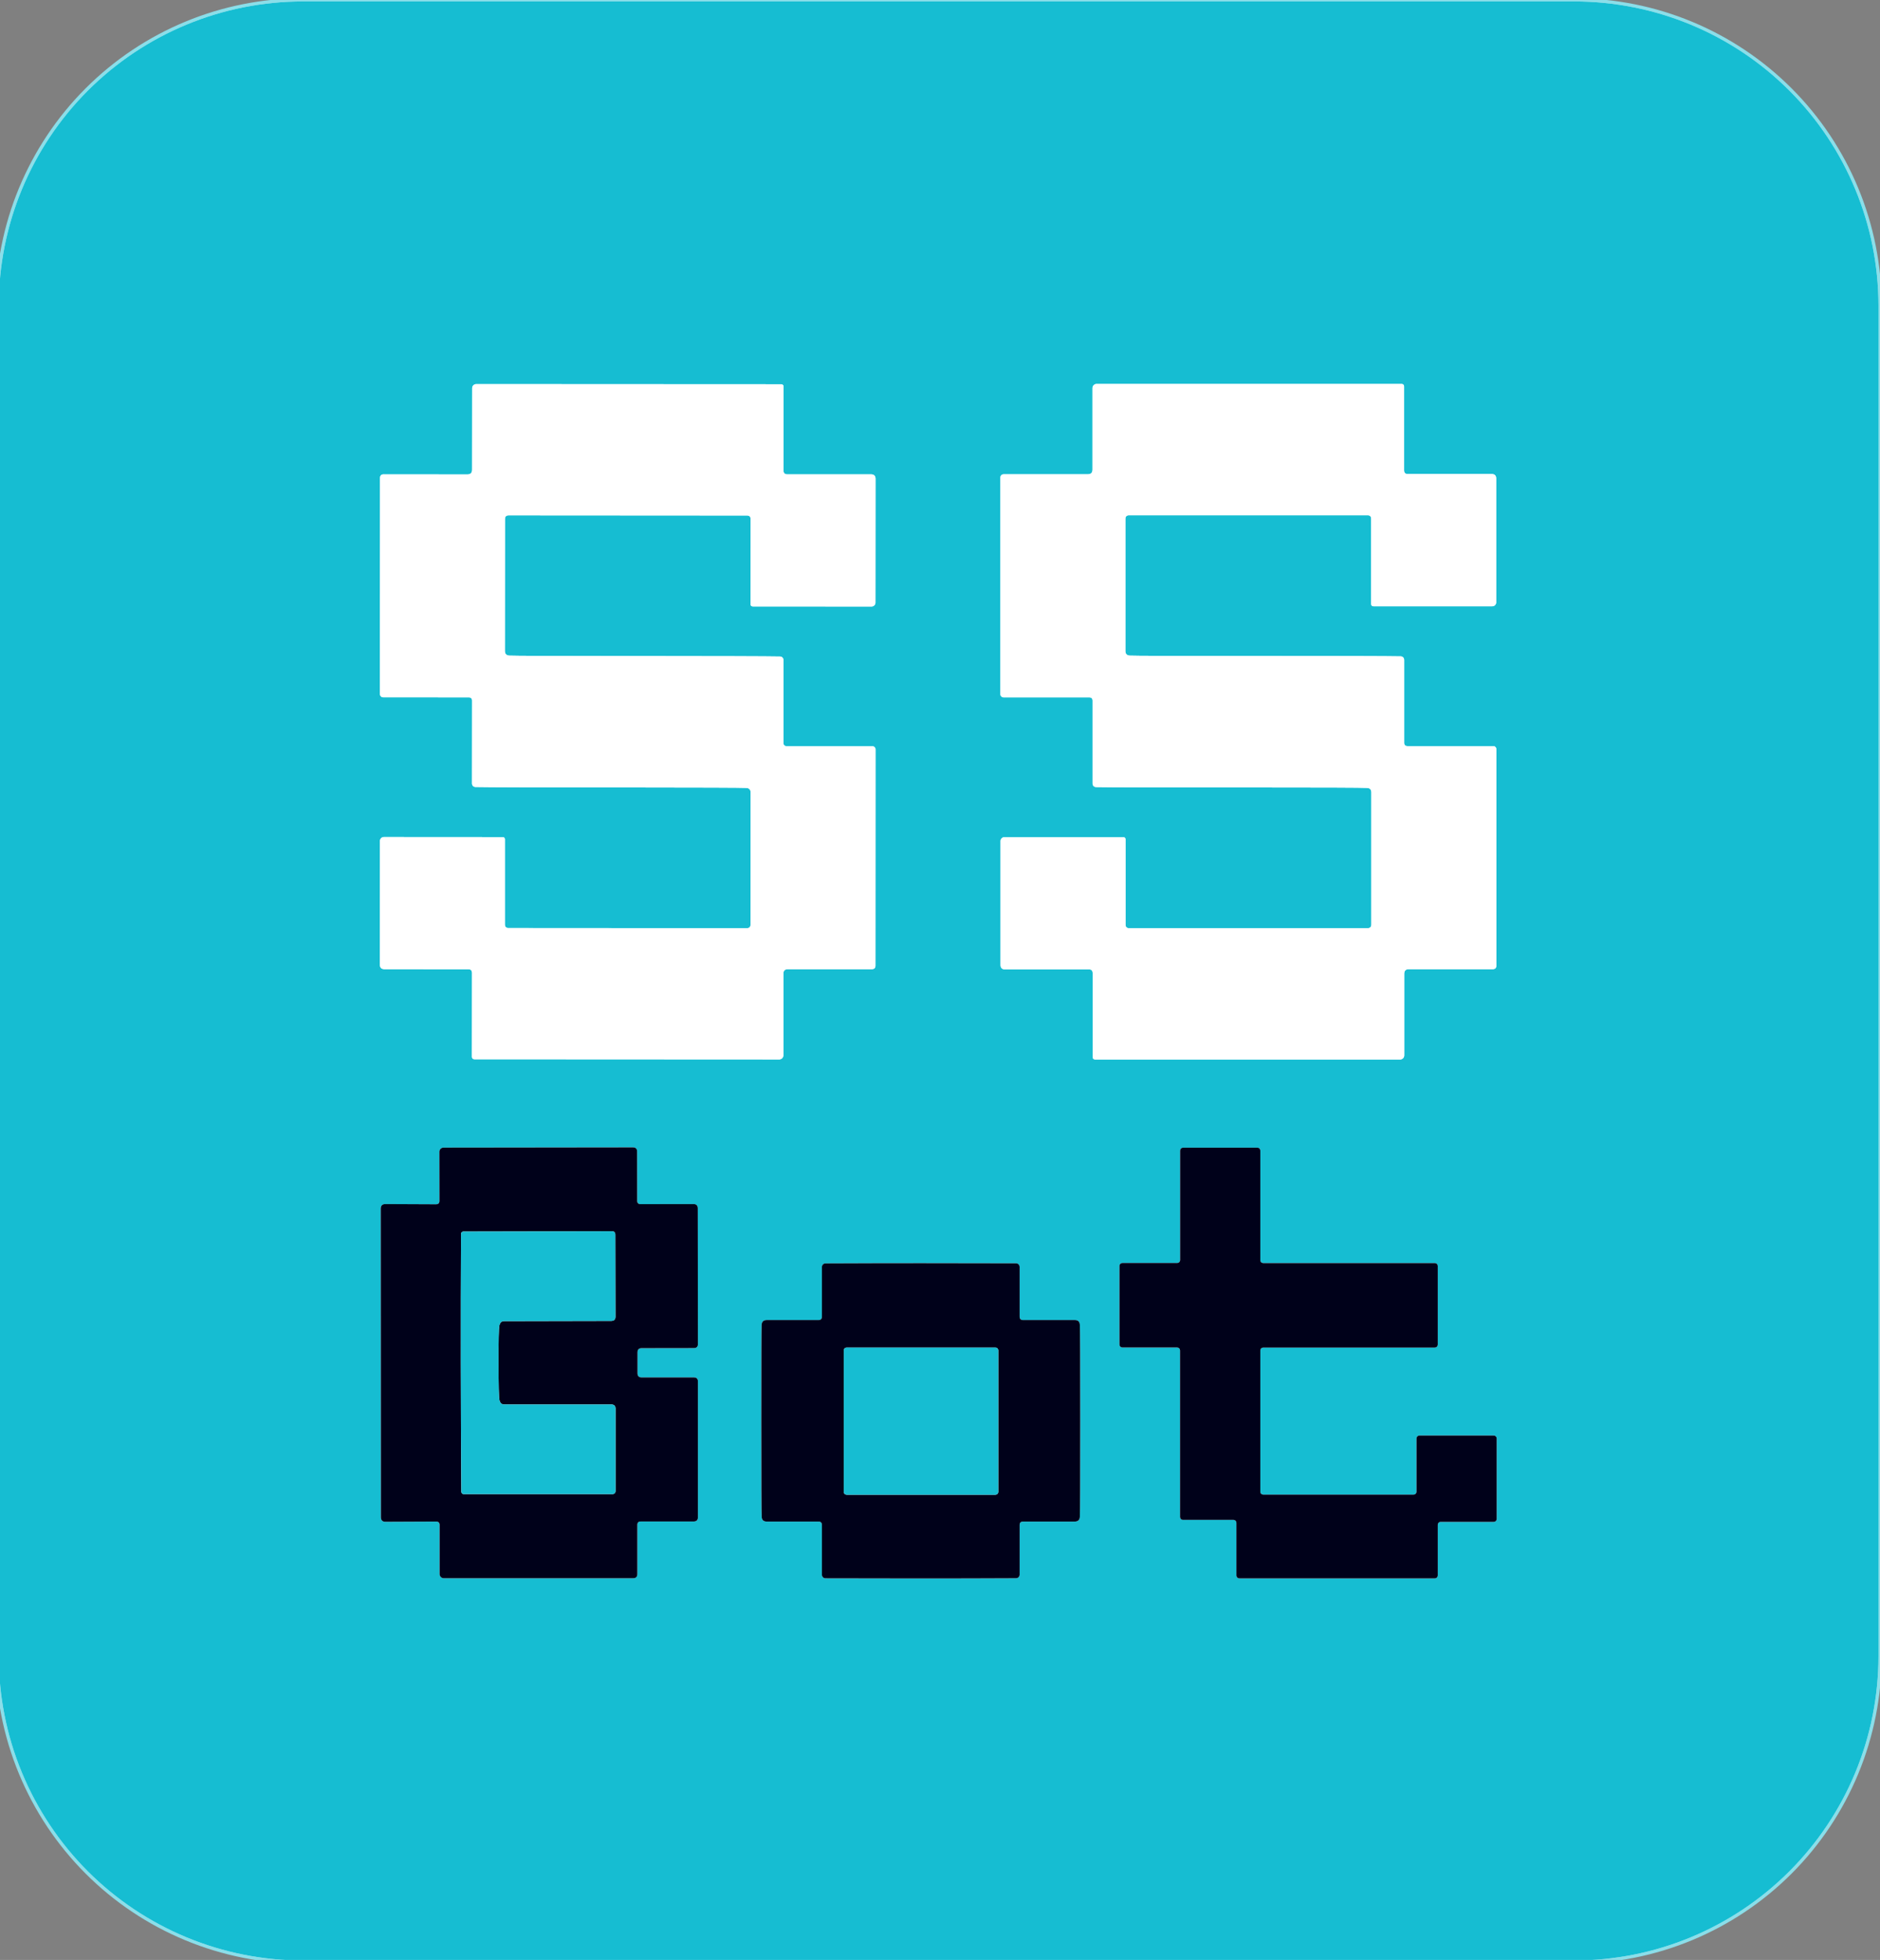 <svg width="590" height="615" viewBox="0 0 590 615" fill="none" xmlns="http://www.w3.org/2000/svg">
<rect x="0" y="0" width="590" height="615" fill="#808080" stroke="none"/>
<g clip-path="url(#clip0_3407_213)">
<path d="M589.519 95.966C589.519 70.636 579.46 46.342 561.555 28.431C543.65 10.519 519.366 0.456 494.044 0.456H95.082C69.76 0.456 45.476 10.519 27.571 28.431C9.666 46.342 -0.393 70.636 -0.393 95.966V519.664C-0.393 532.206 2.077 544.626 6.875 556.214C11.673 567.802 18.706 578.331 27.571 587.2C36.437 596.069 46.962 603.104 58.545 607.904C70.129 612.704 82.544 615.174 95.082 615.174H494.044C506.582 615.174 518.997 612.704 530.581 607.904C542.164 603.104 552.689 596.069 561.555 587.2C570.42 578.331 577.453 567.802 582.251 556.214C587.049 544.626 589.519 532.206 589.519 519.664V95.966Z" stroke="#8BDEE9" stroke-width="2"/>
<path d="M391.772 247.09C415.112 247.09 427.527 247.137 429.016 247.233C429.919 247.28 430.371 247.756 430.371 248.659V290.078C430.371 290.854 429.983 291.243 429.206 291.243H354.338C353.594 291.243 353.221 290.862 353.221 290.102V263.329C353.221 263.245 353.204 263.161 353.171 263.084C353.137 263.006 353.088 262.935 353.026 262.875C352.965 262.816 352.891 262.768 352.81 262.736C352.73 262.704 352.643 262.687 352.556 262.687H315.217C314.895 262.687 314.587 262.815 314.36 263.042C314.133 263.27 314.005 263.578 314.005 263.9V302.774C314.005 303.71 314.472 304.177 315.407 304.177H341.742C342.518 304.177 342.906 304.566 342.906 305.342V331.734C342.906 331.923 342.984 332.105 343.122 332.239C343.26 332.372 343.448 332.447 343.643 332.447H439.403C439.743 332.447 440.069 332.312 440.31 332.071C440.551 331.831 440.686 331.504 440.686 331.164V305.556C440.686 304.589 441.169 304.106 442.136 304.106H468.47C469.215 304.106 469.587 303.733 469.587 302.988V235.083C469.587 234.955 469.562 234.828 469.513 234.71C469.464 234.591 469.392 234.484 469.302 234.393C469.211 234.303 469.104 234.231 468.986 234.182C468.868 234.133 468.741 234.108 468.613 234.108H441.708C441.011 234.108 440.662 233.759 440.662 233.062V207.05C440.662 206.764 440.553 206.49 440.358 206.285C440.162 206.081 439.896 205.963 439.616 205.957C435.972 205.877 420.024 205.838 391.772 205.838C368.448 205.838 356.034 205.798 354.529 205.719C353.625 205.655 353.174 205.172 353.174 204.268V162.85C353.174 162.073 353.562 161.685 354.338 161.685H429.206C429.951 161.685 430.323 162.065 430.323 162.826V189.598C430.323 189.769 430.393 189.932 430.518 190.052C430.643 190.173 430.812 190.24 430.989 190.24H468.328C468.649 190.24 468.957 190.112 469.185 189.885C469.412 189.658 469.54 189.349 469.54 189.028V150.153C469.54 149.218 469.072 148.75 468.138 148.75H441.803C441.027 148.75 440.638 148.362 440.638 147.585V121.193C440.638 121.004 440.561 120.823 440.423 120.689C440.284 120.555 440.097 120.48 439.902 120.48H344.142C343.974 120.48 343.807 120.513 343.651 120.578C343.495 120.642 343.354 120.737 343.235 120.856C343.115 120.975 343.021 121.117 342.956 121.273C342.892 121.428 342.859 121.595 342.859 121.764V147.371C342.859 148.338 342.375 148.822 341.409 148.822H315.074C314.33 148.822 313.957 149.194 313.957 149.939V217.845C313.957 218.103 314.06 218.351 314.243 218.534C314.425 218.717 314.673 218.82 314.932 218.82H341.837C342.534 218.82 342.882 219.168 342.882 219.866V245.877C342.882 246.163 342.992 246.438 343.187 246.642C343.383 246.847 343.649 246.965 343.928 246.971C347.588 247.05 363.536 247.09 391.772 247.09Z" stroke="#8BDEE9" stroke-width="2"/>
<path d="M196.997 247.09C220.305 247.106 232.712 247.153 234.217 247.233C235.12 247.296 235.572 247.779 235.572 248.683L235.548 290.078C235.548 290.855 235.16 291.243 234.384 291.243L159.563 291.195C158.819 291.195 158.446 290.815 158.446 290.054V263.305C158.446 263.135 158.376 262.972 158.251 262.852C158.127 262.731 157.957 262.664 157.781 262.664L120.466 262.64C120.144 262.64 119.836 262.767 119.609 262.995C119.381 263.222 119.253 263.531 119.253 263.852L119.23 302.703C119.23 303.638 119.697 304.106 120.632 304.106L146.966 304.13C147.743 304.13 148.131 304.518 148.131 305.295L148.107 331.663C148.107 331.757 148.126 331.849 148.163 331.936C148.2 332.022 148.255 332.101 148.323 332.167C148.392 332.234 148.473 332.286 148.562 332.322C148.652 332.358 148.747 332.376 148.844 332.376L244.556 332.424C244.897 332.424 245.223 332.288 245.464 332.048C245.704 331.807 245.84 331.48 245.84 331.14V305.556C245.84 304.589 246.323 304.106 247.289 304.106H273.624C274.369 304.106 274.741 303.733 274.741 302.988L274.765 235.13C274.765 234.872 274.662 234.624 274.479 234.441C274.297 234.258 274.049 234.155 273.79 234.155L246.909 234.132C246.212 234.132 245.863 233.783 245.863 233.086V207.098C245.863 206.812 245.754 206.537 245.559 206.333C245.363 206.128 245.097 206.01 244.818 206.004C241.173 205.925 225.241 205.877 197.021 205.861C173.697 205.846 161.29 205.798 159.801 205.719C158.898 205.655 158.446 205.172 158.446 204.268L158.47 162.874C158.47 162.097 158.858 161.708 159.635 161.708L234.455 161.756C235.2 161.756 235.572 162.136 235.572 162.897L235.548 189.646C235.548 189.816 235.618 189.979 235.743 190.1C235.868 190.22 236.037 190.288 236.214 190.288L273.529 190.312C273.85 190.312 274.159 190.184 274.386 189.956C274.613 189.729 274.741 189.421 274.741 189.099L274.765 150.248C274.765 149.313 274.297 148.845 273.362 148.845H247.052C246.275 148.845 245.887 148.457 245.887 147.68L245.911 121.288C245.911 121.099 245.833 120.918 245.695 120.784C245.557 120.65 245.37 120.575 245.174 120.575L149.462 120.528C149.122 120.528 148.795 120.663 148.555 120.904C148.314 121.144 148.179 121.471 148.179 121.812L148.155 147.419C148.155 148.386 147.672 148.869 146.705 148.869L120.394 148.845C119.65 148.845 119.277 149.218 119.277 149.963L119.253 217.821C119.253 217.949 119.279 218.076 119.328 218.194C119.377 218.312 119.448 218.42 119.539 218.51C119.629 218.601 119.737 218.673 119.855 218.722C119.973 218.771 120.1 218.796 120.228 218.796L147.109 218.82C147.806 218.82 148.155 219.168 148.155 219.866L148.131 245.854C148.131 246.139 148.24 246.414 148.436 246.619C148.631 246.823 148.897 246.941 149.177 246.947C152.837 247.027 168.777 247.074 196.997 247.09Z" stroke="#8BDEE9" stroke-width="2"/>
<path d="M119.515 427.672C119.531 459.374 119.538 475.519 119.538 476.105C119.554 477.04 120.03 477.508 120.965 477.508L136.865 477.437C137.594 477.437 137.958 477.793 137.958 478.507V493.914C137.958 494.086 137.992 494.256 138.058 494.414C138.124 494.573 138.22 494.717 138.341 494.838C138.463 494.96 138.607 495.056 138.765 495.122C138.924 495.188 139.094 495.222 139.266 495.222H198.708C199.58 495.222 200.016 494.786 200.016 493.914V478.459C200.016 477.762 200.372 477.413 201.085 477.413H217.699C218.586 477.413 219.03 476.969 219.03 476.081V433.474C219.03 432.634 218.602 432.214 217.746 432.214H201.346C200.507 432.214 200.079 431.786 200.063 430.93C200.063 430.66 200.063 429.559 200.063 427.625C200.063 425.675 200.063 424.574 200.063 424.32C200.079 423.464 200.507 423.036 201.346 423.036L217.746 423.012C218.602 423.012 219.03 422.592 219.03 421.752L218.982 379.145C218.982 378.257 218.538 377.813 217.651 377.813L201.038 377.837C200.324 377.837 199.968 377.488 199.968 376.791L199.944 361.336C199.944 360.464 199.508 360.028 198.637 360.028L139.194 360.1C138.848 360.1 138.515 360.237 138.27 360.483C138.025 360.728 137.887 361.061 137.887 361.407L137.911 376.815C137.911 377.528 137.546 377.884 136.818 377.884L120.917 377.813C119.982 377.813 119.507 378.289 119.491 379.24C119.491 379.826 119.499 395.97 119.515 427.672Z" stroke="#0B5F76" stroke-width="2"/>
<path d="M370.334 476.01C370.334 476.25 370.429 476.48 370.599 476.649C370.768 476.819 370.998 476.914 371.237 476.914H387.114C387.354 476.914 387.583 477.009 387.753 477.178C387.922 477.348 388.017 477.578 388.017 477.817V494.366C388.017 494.605 388.112 494.835 388.282 495.005C388.451 495.174 388.681 495.269 388.92 495.269H450.312C450.552 495.269 450.781 495.174 450.951 495.005C451.12 494.835 451.215 494.605 451.215 494.366V478.435C451.215 478.196 451.31 477.966 451.48 477.797C451.649 477.627 451.879 477.532 452.118 477.532H468.803C469.043 477.532 469.272 477.437 469.442 477.267C469.611 477.098 469.706 476.868 469.706 476.628V451.354C469.706 451.114 469.611 450.885 469.442 450.715C469.272 450.546 469.043 450.45 468.803 450.45H445.44C445.2 450.45 444.97 450.546 444.801 450.715C444.632 450.885 444.536 451.114 444.536 451.354V468.093C444.536 468.332 444.441 468.562 444.272 468.732C444.103 468.901 443.873 468.996 443.633 468.996H396.431C396.191 468.996 395.962 468.901 395.792 468.732C395.623 468.562 395.528 468.332 395.528 468.093V423.749C395.528 423.51 395.623 423.28 395.792 423.111C395.962 422.941 396.191 422.846 396.431 422.846H450.312C450.431 422.846 450.548 422.823 450.658 422.777C450.767 422.732 450.867 422.665 450.951 422.581C451.035 422.497 451.101 422.398 451.146 422.288C451.192 422.179 451.215 422.061 451.215 421.942V397.239C451.215 396.999 451.12 396.769 450.951 396.6C450.781 396.43 450.552 396.335 450.312 396.335H396.431C396.191 396.335 395.962 396.24 395.792 396.071C395.623 395.901 395.528 395.671 395.528 395.432V361.027C395.528 360.908 395.504 360.791 395.459 360.681C395.414 360.572 395.347 360.472 395.263 360.388C395.179 360.304 395.08 360.238 394.97 360.192C394.861 360.147 394.743 360.124 394.625 360.124H371.261C371.142 360.124 371.025 360.147 370.915 360.192C370.806 360.238 370.706 360.304 370.622 360.388C370.539 360.472 370.472 360.572 370.427 360.681C370.381 360.791 370.358 360.908 370.358 361.027V395.408C370.358 395.647 370.263 395.877 370.093 396.047C369.924 396.216 369.694 396.311 369.455 396.311H352.223C351.984 396.311 351.754 396.407 351.585 396.576C351.415 396.745 351.32 396.975 351.32 397.215V421.919C351.32 422.158 351.415 422.388 351.585 422.558C351.754 422.727 351.984 422.822 352.223 422.822H369.431C369.671 422.822 369.9 422.917 370.07 423.087C370.239 423.256 370.334 423.486 370.334 423.726V476.01Z" stroke="#0B5F76" stroke-width="2"/>
<path d="M238.923 445.838C238.923 464.526 238.963 474.568 239.042 475.963C239.089 476.945 239.612 477.437 240.611 477.437H256.868C257.581 477.437 257.937 477.793 257.937 478.507V494.104C257.937 494.254 257.966 494.402 258.022 494.541C258.078 494.679 258.16 494.805 258.264 494.911C258.368 495.017 258.491 495.101 258.627 495.159C258.762 495.216 258.908 495.245 259.054 495.245C268.926 495.277 278.9 495.293 288.978 495.293C299.039 495.293 309.014 495.269 318.901 495.222C319.189 495.215 319.464 495.096 319.668 494.887C319.871 494.679 319.988 494.399 319.994 494.104V478.507C319.994 477.793 320.351 477.437 321.064 477.437H337.321C338.319 477.421 338.842 476.922 338.89 475.939C338.969 474.544 339.008 464.502 339.008 445.814C339.008 427.126 338.969 417.084 338.89 415.689C338.842 414.706 338.319 414.215 337.321 414.215H321.064C320.351 414.215 319.994 413.858 319.994 413.145V397.548C319.994 397.398 319.965 397.249 319.909 397.111C319.853 396.972 319.771 396.847 319.667 396.741C319.563 396.635 319.44 396.551 319.305 396.493C319.169 396.436 319.024 396.406 318.877 396.406C309.006 396.375 299.031 396.359 288.954 396.359C278.892 396.359 268.918 396.383 259.03 396.43C258.742 396.436 258.468 396.556 258.264 396.764C258.06 396.973 257.943 397.253 257.937 397.548V413.145C257.937 413.858 257.581 414.215 256.868 414.215H240.611C239.612 414.215 239.082 414.714 239.018 415.713C238.955 417.108 238.923 427.149 238.923 445.838Z" stroke="#0B5F76" stroke-width="2"/>
<path d="M144.613 427.649C144.629 441.059 144.685 454.548 144.78 468.116C144.786 468.308 144.864 468.489 144.997 468.622C145.13 468.755 145.308 468.83 145.493 468.83H192.125C192.822 468.83 193.171 468.481 193.171 467.783V442.033C193.171 441.146 192.727 440.702 191.84 440.702H158.232C157.44 440.702 156.941 440.242 156.735 439.323C156.545 438.53 156.45 434.631 156.45 427.625C156.434 420.619 156.521 416.719 156.711 415.927C156.917 415.007 157.416 414.548 158.208 414.548L191.816 414.476C192.703 414.476 193.147 414.033 193.147 413.145L193.099 387.395C193.083 386.698 192.727 386.349 192.03 386.349L145.398 386.444C145.209 386.444 145.027 386.522 144.894 386.66C144.76 386.798 144.685 386.986 144.685 387.181C144.621 400.734 144.598 414.223 144.613 427.649Z" stroke="#0B5F76" stroke-width="2"/>
<path d="M313.292 423.726C313.292 423.492 313.199 423.269 313.034 423.104C312.869 422.939 312.646 422.846 312.413 422.846H265.686C265.452 422.846 265.229 422.939 265.064 423.104C264.899 423.269 264.806 423.492 264.806 423.726V468.14C264.806 468.374 264.899 468.597 265.064 468.762C265.229 468.927 265.452 469.02 265.686 469.02H312.413C312.646 469.02 312.869 468.927 313.034 468.762C313.199 468.597 313.292 468.374 313.292 468.14V423.726Z" stroke="#0B5F76" stroke-width="2"/>
<path d="M589.519 95.966C589.519 70.636 579.46 46.342 561.555 28.431C543.65 10.519 519.366 0.456 494.044 0.456H95.082C69.76 0.456 45.476 10.519 27.571 28.431C9.666 46.342 -0.393 70.636 -0.393 95.966V519.664C-0.393 532.206 2.077 544.626 6.875 556.214C11.673 567.802 18.706 578.331 27.571 587.2C36.437 596.069 46.962 603.104 58.545 607.904C70.129 612.704 82.544 615.174 95.082 615.174H494.044C506.582 615.174 518.997 612.704 530.581 607.904C542.164 603.104 552.689 596.069 561.555 587.2C570.42 578.331 577.453 567.802 582.251 556.214C587.049 544.626 589.519 532.206 589.519 519.664V95.966Z" fill="white"/>
<path d="M589.519 519.664C589.519 532.206 587.049 544.626 582.251 556.214C577.453 567.802 570.42 578.331 561.555 587.2C552.689 596.069 542.164 603.104 530.581 607.904C518.997 612.704 506.582 615.174 494.044 615.174H95.082C82.544 615.174 70.129 612.704 58.545 607.904C46.962 603.104 36.437 596.069 27.571 587.2C18.706 578.331 11.673 567.802 6.875 556.214C2.077 544.626 -0.393 532.206 -0.393 519.664V95.966C-0.393 70.636 9.666 46.342 27.571 28.431C45.476 10.519 69.76 0.456 95.082 0.456H494.044C519.366 0.456 543.65 10.519 561.555 28.431C579.46 46.342 589.519 70.636 589.519 95.966V519.664ZM391.772 247.09C415.112 247.09 427.527 247.138 429.016 247.233C429.919 247.28 430.371 247.756 430.371 248.659V290.078C430.371 290.855 429.983 291.243 429.206 291.243H354.338C353.594 291.243 353.221 290.863 353.221 290.102V263.329C353.221 263.245 353.204 263.162 353.171 263.084C353.137 263.006 353.088 262.935 353.026 262.875C352.965 262.816 352.891 262.769 352.811 262.736C352.73 262.704 352.643 262.687 352.556 262.687H315.217C314.896 262.687 314.587 262.815 314.36 263.043C314.133 263.27 314.005 263.578 314.005 263.9V302.775C314.005 303.71 314.472 304.177 315.407 304.177H341.742C342.518 304.177 342.906 304.566 342.906 305.342V331.734C342.906 331.923 342.984 332.105 343.122 332.239C343.26 332.373 343.448 332.448 343.643 332.448H439.403C439.743 332.448 440.069 332.312 440.31 332.072C440.551 331.831 440.686 331.504 440.686 331.164V305.556C440.686 304.59 441.169 304.106 442.136 304.106H468.47C469.215 304.106 469.587 303.734 469.587 302.989V235.083C469.587 234.955 469.562 234.828 469.513 234.71C469.464 234.592 469.393 234.484 469.302 234.394C469.212 234.303 469.104 234.231 468.986 234.182C468.868 234.133 468.741 234.108 468.613 234.108H441.708C441.011 234.108 440.662 233.759 440.662 233.062V207.05C440.662 206.764 440.553 206.49 440.358 206.285C440.162 206.081 439.896 205.963 439.617 205.957C435.972 205.877 420.024 205.838 391.772 205.838C368.448 205.838 356.034 205.798 354.529 205.719C353.625 205.655 353.174 205.172 353.174 204.269V162.85C353.174 162.073 353.562 161.685 354.338 161.685H429.206C429.951 161.685 430.323 162.065 430.323 162.826V189.598C430.323 189.769 430.394 189.932 430.518 190.052C430.643 190.173 430.812 190.24 430.989 190.24H468.328C468.649 190.24 468.958 190.113 469.185 189.885C469.412 189.658 469.54 189.349 469.54 189.028V150.153C469.54 149.218 469.072 148.75 468.138 148.75H441.803C441.027 148.75 440.639 148.362 440.639 147.585V121.193C440.639 121.004 440.561 120.823 440.423 120.689C440.285 120.555 440.097 120.48 439.902 120.48H344.142C343.974 120.48 343.807 120.513 343.651 120.578C343.495 120.642 343.354 120.737 343.235 120.856C343.115 120.975 343.021 121.117 342.956 121.273C342.892 121.428 342.859 121.595 342.859 121.764V147.371C342.859 148.338 342.375 148.822 341.409 148.822H315.074C314.33 148.822 313.957 149.194 313.957 149.939V217.845C313.957 218.103 314.06 218.351 314.243 218.534C314.426 218.717 314.673 218.82 314.932 218.82H341.837C342.534 218.82 342.882 219.168 342.882 219.866V245.877C342.882 246.163 342.992 246.438 343.187 246.642C343.383 246.847 343.649 246.965 343.928 246.971C347.588 247.05 363.537 247.09 391.772 247.09ZM196.997 247.09C220.305 247.106 232.712 247.153 234.217 247.233C235.12 247.296 235.572 247.78 235.572 248.683L235.548 290.078C235.548 290.855 235.16 291.243 234.384 291.243L159.563 291.195C158.818 291.195 158.446 290.815 158.446 290.054V263.306C158.446 263.135 158.376 262.972 158.251 262.852C158.126 262.731 157.957 262.664 157.781 262.664L120.466 262.64C120.144 262.64 119.836 262.768 119.608 262.995C119.381 263.222 119.253 263.531 119.253 263.852L119.23 302.703C119.23 303.638 119.697 304.106 120.632 304.106L146.966 304.13C147.743 304.13 148.131 304.518 148.131 305.295L148.107 331.663C148.107 331.757 148.126 331.849 148.163 331.936C148.2 332.022 148.255 332.101 148.323 332.167C148.391 332.234 148.473 332.286 148.562 332.322C148.651 332.358 148.747 332.376 148.844 332.376L244.556 332.424C244.896 332.424 245.223 332.289 245.464 332.048C245.704 331.807 245.84 331.48 245.84 331.14V305.556C245.84 304.59 246.323 304.106 247.289 304.106H273.624C274.368 304.106 274.741 303.734 274.741 302.989L274.765 235.13C274.765 234.872 274.662 234.624 274.479 234.441C274.296 234.258 274.049 234.156 273.79 234.156L246.909 234.132C246.212 234.132 245.863 233.783 245.863 233.086V207.098C245.863 206.812 245.754 206.537 245.559 206.333C245.363 206.128 245.097 206.01 244.817 206.004C241.173 205.925 225.241 205.877 197.021 205.862C173.697 205.846 161.29 205.798 159.801 205.719C158.898 205.655 158.446 205.172 158.446 204.269L158.47 162.874C158.47 162.097 158.858 161.709 159.635 161.709L234.455 161.756C235.2 161.756 235.572 162.137 235.572 162.897L235.548 189.646C235.548 189.816 235.618 189.979 235.743 190.1C235.868 190.22 236.037 190.288 236.214 190.288L273.529 190.312C273.85 190.312 274.159 190.184 274.386 189.957C274.613 189.729 274.741 189.421 274.741 189.099L274.765 150.248C274.765 149.313 274.297 148.845 273.362 148.845H247.052C246.275 148.845 245.887 148.457 245.887 147.68L245.911 121.288C245.911 121.099 245.833 120.918 245.695 120.784C245.557 120.65 245.369 120.575 245.174 120.575L149.462 120.528C149.122 120.528 148.795 120.663 148.554 120.904C148.314 121.144 148.179 121.471 148.179 121.812L148.155 147.419C148.155 148.386 147.671 148.869 146.705 148.869L120.394 148.845C119.65 148.845 119.277 149.218 119.277 149.963L119.253 217.821C119.253 217.949 119.279 218.076 119.328 218.194C119.377 218.312 119.448 218.42 119.539 218.51C119.629 218.601 119.737 218.673 119.855 218.722C119.973 218.771 120.1 218.796 120.228 218.796L147.109 218.82C147.806 218.82 148.155 219.168 148.155 219.866L148.131 245.854C148.131 246.14 148.24 246.414 148.436 246.619C148.631 246.823 148.897 246.941 149.177 246.947C152.837 247.027 168.777 247.074 196.997 247.09ZM119.515 427.673C119.531 459.375 119.539 475.519 119.539 476.105C119.554 477.04 120.03 477.508 120.965 477.508L136.865 477.437C137.594 477.437 137.958 477.793 137.958 478.507V493.914C137.958 494.086 137.992 494.256 138.058 494.414C138.124 494.573 138.22 494.717 138.341 494.839C138.463 494.96 138.607 495.056 138.765 495.122C138.924 495.188 139.094 495.222 139.266 495.222H198.708C199.58 495.222 200.016 494.786 200.016 493.914V478.459C200.016 477.762 200.372 477.413 201.085 477.413H217.699C218.586 477.413 219.03 476.969 219.03 476.082V433.474C219.03 432.634 218.602 432.214 217.746 432.214H201.347C200.507 432.214 200.079 431.786 200.063 430.93C200.063 430.66 200.063 429.559 200.063 427.625C200.063 425.675 200.063 424.574 200.063 424.32C200.079 423.464 200.507 423.036 201.347 423.036L217.746 423.012C218.602 423.012 219.03 422.592 219.03 421.752L218.982 379.145C218.982 378.257 218.538 377.813 217.651 377.813L201.038 377.837C200.325 377.837 199.968 377.488 199.968 376.791L199.944 361.336C199.944 360.464 199.509 360.028 198.637 360.028L139.194 360.1C138.848 360.1 138.515 360.237 138.27 360.483C138.025 360.728 137.887 361.061 137.887 361.407L137.911 376.815C137.911 377.528 137.547 377.885 136.818 377.885L120.917 377.813C119.982 377.813 119.507 378.289 119.491 379.24C119.491 379.826 119.499 395.971 119.515 427.673ZM370.334 476.01C370.334 476.25 370.429 476.48 370.599 476.649C370.768 476.818 370.998 476.914 371.237 476.914H387.114C387.353 476.914 387.583 477.009 387.753 477.178C387.922 477.348 388.017 477.578 388.017 477.817V494.366C388.017 494.605 388.112 494.835 388.282 495.004C388.451 495.174 388.681 495.269 388.92 495.269H450.312C450.551 495.269 450.781 495.174 450.951 495.004C451.12 494.835 451.215 494.605 451.215 494.366V478.435C451.215 478.196 451.31 477.966 451.48 477.796C451.649 477.627 451.879 477.532 452.118 477.532H468.803C469.043 477.532 469.272 477.437 469.442 477.267C469.611 477.098 469.706 476.868 469.706 476.628V451.354C469.706 451.114 469.611 450.885 469.442 450.715C469.272 450.546 469.043 450.45 468.803 450.45H445.44C445.2 450.45 444.97 450.546 444.801 450.715C444.632 450.885 444.536 451.114 444.536 451.354V468.093C444.536 468.332 444.441 468.562 444.272 468.731C444.102 468.901 443.873 468.996 443.633 468.996H396.431C396.191 468.996 395.962 468.901 395.792 468.731C395.623 468.562 395.528 468.332 395.528 468.093V423.749C395.528 423.51 395.623 423.28 395.792 423.111C395.962 422.941 396.191 422.846 396.431 422.846H450.312C450.431 422.846 450.548 422.823 450.658 422.777C450.767 422.732 450.867 422.665 450.951 422.581C451.034 422.497 451.101 422.398 451.146 422.288C451.192 422.179 451.215 422.061 451.215 421.942V397.239C451.215 396.999 451.12 396.769 450.951 396.6C450.781 396.43 450.551 396.335 450.312 396.335H396.431C396.191 396.335 395.962 396.24 395.792 396.07C395.623 395.901 395.528 395.671 395.528 395.432V361.027C395.528 360.908 395.504 360.791 395.459 360.681C395.414 360.572 395.347 360.472 395.263 360.388C395.179 360.304 395.08 360.238 394.97 360.192C394.861 360.147 394.743 360.123 394.624 360.123H371.261C371.142 360.123 371.025 360.147 370.915 360.192C370.806 360.238 370.706 360.304 370.622 360.388C370.538 360.472 370.472 360.572 370.427 360.681C370.381 360.791 370.358 360.908 370.358 361.027V395.408C370.358 395.647 370.263 395.877 370.093 396.047C369.924 396.216 369.694 396.311 369.455 396.311H352.223C351.984 396.311 351.754 396.406 351.584 396.576C351.415 396.745 351.32 396.975 351.32 397.215V421.919C351.32 422.158 351.415 422.388 351.584 422.557C351.754 422.727 351.984 422.822 352.223 422.822H369.431C369.67 422.822 369.9 422.917 370.07 423.087C370.239 423.256 370.334 423.486 370.334 423.726V476.01ZM238.923 445.838C238.923 464.526 238.963 474.568 239.042 475.963C239.09 476.945 239.612 477.437 240.611 477.437H256.868C257.581 477.437 257.937 477.793 257.937 478.507V494.104C257.937 494.254 257.966 494.402 258.022 494.541C258.078 494.679 258.161 494.805 258.264 494.911C258.368 495.017 258.491 495.101 258.627 495.159C258.762 495.216 258.908 495.245 259.054 495.245C268.926 495.277 278.9 495.293 288.978 495.293C299.039 495.293 309.014 495.269 318.901 495.222C319.189 495.215 319.464 495.096 319.668 494.888C319.871 494.679 319.988 494.399 319.994 494.104V478.507C319.994 477.793 320.351 477.437 321.064 477.437H337.321C338.319 477.421 338.842 476.922 338.89 475.939C338.969 474.544 339.008 464.502 339.008 445.814C339.008 427.126 338.969 417.084 338.89 415.689C338.842 414.706 338.319 414.215 337.321 414.215H321.064C320.351 414.215 319.994 413.858 319.994 413.145V397.548C319.994 397.398 319.966 397.249 319.909 397.111C319.853 396.972 319.771 396.847 319.667 396.741C319.564 396.635 319.44 396.551 319.305 396.493C319.169 396.436 319.024 396.406 318.877 396.406C309.006 396.375 299.031 396.359 288.954 396.359C278.892 396.359 268.918 396.383 259.03 396.43C258.742 396.436 258.468 396.556 258.264 396.764C258.06 396.973 257.943 397.253 257.937 397.548V413.145C257.937 413.858 257.581 414.215 256.868 414.215H240.611C239.612 414.215 239.082 414.714 239.018 415.713C238.955 417.108 238.923 427.149 238.923 445.838Z" fill="#16BDD2"/>
<path d="M391.773 247.09C363.537 247.09 347.589 247.05 343.928 246.971C343.649 246.965 343.383 246.847 343.187 246.642C342.992 246.438 342.882 246.163 342.883 245.877V219.866C342.883 219.168 342.534 218.82 341.837 218.82H314.932C314.674 218.82 314.426 218.717 314.243 218.534C314.06 218.351 313.958 218.103 313.958 217.845V149.939C313.958 149.194 314.33 148.822 315.075 148.822H341.409C342.376 148.822 342.859 148.338 342.859 147.371V121.764C342.859 121.595 342.892 121.428 342.957 121.273C343.021 121.117 343.116 120.975 343.235 120.856C343.354 120.737 343.495 120.642 343.651 120.578C343.807 120.513 343.974 120.48 344.142 120.48H439.902C440.097 120.48 440.285 120.555 440.423 120.689C440.561 120.823 440.639 121.004 440.639 121.193V147.585C440.639 148.362 441.027 148.75 441.803 148.75H468.138C469.073 148.75 469.54 149.218 469.54 150.153V189.028C469.54 189.349 469.412 189.658 469.185 189.885C468.958 190.112 468.649 190.24 468.328 190.24H430.989C430.813 190.24 430.643 190.173 430.518 190.052C430.394 189.932 430.324 189.769 430.324 189.598V162.826C430.324 162.065 429.951 161.685 429.206 161.685H354.339C353.562 161.685 353.174 162.073 353.174 162.85V204.268C353.174 205.172 353.626 205.655 354.529 205.719C356.034 205.798 368.449 205.838 391.773 205.838C420.024 205.838 435.972 205.877 439.617 205.957C439.896 205.963 440.162 206.081 440.358 206.285C440.553 206.49 440.663 206.764 440.662 207.05V233.062C440.662 233.759 441.011 234.108 441.708 234.108H468.613C468.741 234.108 468.868 234.133 468.986 234.182C469.104 234.231 469.212 234.303 469.302 234.393C469.393 234.484 469.464 234.591 469.513 234.71C469.562 234.828 469.588 234.955 469.588 235.083V302.988C469.588 303.733 469.215 304.106 468.471 304.106H442.136C441.17 304.106 440.686 304.589 440.686 305.556V331.164C440.686 331.504 440.551 331.831 440.31 332.071C440.07 332.312 439.743 332.447 439.403 332.447H343.643C343.448 332.447 343.26 332.372 343.122 332.239C342.984 332.105 342.906 331.923 342.906 331.734V305.342C342.906 304.566 342.518 304.177 341.742 304.177H315.407C314.472 304.177 314.005 303.71 314.005 302.774V263.9C314.005 263.578 314.133 263.27 314.36 263.042C314.587 262.815 314.896 262.687 315.217 262.687H352.556C352.643 262.687 352.73 262.704 352.811 262.736C352.891 262.768 352.965 262.816 353.027 262.875C353.088 262.935 353.137 263.006 353.171 263.084C353.204 263.161 353.222 263.245 353.222 263.329V290.102C353.222 290.862 353.594 291.243 354.339 291.243H429.206C429.983 291.243 430.371 290.854 430.371 290.078V248.659C430.371 247.756 429.92 247.28 429.016 247.233C427.527 247.137 415.112 247.09 391.773 247.09Z" fill="white"/>
<path d="M196.997 247.09C168.777 247.074 152.837 247.027 149.177 246.947C148.898 246.941 148.632 246.823 148.436 246.619C148.241 246.414 148.131 246.14 148.131 245.854L148.155 219.866C148.155 219.169 147.807 218.82 147.109 218.82L120.228 218.796C120.1 218.796 119.974 218.771 119.855 218.722C119.737 218.673 119.63 218.601 119.539 218.511C119.449 218.42 119.377 218.313 119.328 218.194C119.279 218.076 119.254 217.949 119.254 217.821L119.278 149.963C119.278 149.218 119.65 148.846 120.395 148.846L146.705 148.869C147.672 148.869 148.155 148.386 148.155 147.419L148.179 121.812C148.179 121.471 148.314 121.145 148.555 120.904C148.795 120.663 149.122 120.528 149.462 120.528L245.174 120.575C245.37 120.575 245.557 120.651 245.695 120.784C245.833 120.918 245.911 121.1 245.911 121.289L245.887 147.681C245.887 148.457 246.276 148.846 247.052 148.846H273.363C274.298 148.846 274.765 149.313 274.765 150.248L274.741 189.099C274.741 189.421 274.613 189.729 274.386 189.957C274.159 190.184 273.851 190.312 273.529 190.312L236.214 190.288C236.037 190.288 235.868 190.22 235.743 190.1C235.619 189.98 235.548 189.816 235.548 189.646L235.572 162.898C235.572 162.137 235.2 161.756 234.455 161.756L159.635 161.709C158.858 161.709 158.47 162.097 158.47 162.874L158.446 204.269C158.446 205.172 158.898 205.656 159.801 205.719C161.291 205.798 173.697 205.846 197.021 205.862C225.241 205.878 241.173 205.925 244.818 206.004C245.097 206.011 245.363 206.129 245.559 206.333C245.754 206.537 245.864 206.812 245.864 207.098V233.086C245.864 233.783 246.212 234.132 246.909 234.132L273.79 234.156C274.049 234.156 274.297 234.258 274.48 234.441C274.662 234.624 274.765 234.872 274.765 235.131L274.741 302.989C274.741 303.734 274.369 304.106 273.624 304.106H247.29C246.323 304.106 245.84 304.59 245.84 305.557V331.14C245.84 331.481 245.705 331.807 245.464 332.048C245.223 332.289 244.897 332.424 244.556 332.424L148.844 332.376C148.748 332.376 148.652 332.358 148.562 332.322C148.473 332.286 148.392 332.234 148.323 332.168C148.255 332.101 148.201 332.023 148.164 331.936C148.127 331.85 148.108 331.757 148.108 331.663L148.131 305.295C148.131 304.518 147.743 304.13 146.967 304.13L120.632 304.106C119.697 304.106 119.23 303.639 119.23 302.703L119.254 263.853C119.254 263.531 119.381 263.223 119.609 262.995C119.836 262.768 120.144 262.64 120.466 262.64L157.781 262.664C157.957 262.664 158.127 262.731 158.252 262.852C158.376 262.972 158.446 263.135 158.446 263.306V290.054C158.446 290.815 158.819 291.196 159.564 291.196L234.384 291.243C235.16 291.243 235.548 290.855 235.548 290.078L235.572 248.683C235.572 247.78 235.121 247.296 234.217 247.233C232.712 247.154 220.306 247.106 196.997 247.09Z" fill="white"/>
<path d="M200.064 427.625C200.064 429.559 200.064 430.66 200.064 430.93C200.079 431.786 200.507 432.214 201.347 432.214H217.747C218.602 432.214 219.03 432.634 219.03 433.474V476.081C219.03 476.969 218.586 477.413 217.699 477.413H201.086C200.372 477.413 200.016 477.762 200.016 478.459V493.914C200.016 494.786 199.58 495.222 198.709 495.222H139.266C139.094 495.222 138.924 495.188 138.766 495.122C138.607 495.056 138.463 494.96 138.342 494.838C138.22 494.717 138.124 494.573 138.058 494.414C137.993 494.256 137.959 494.086 137.959 493.914V478.507C137.959 477.793 137.594 477.437 136.866 477.437L120.965 477.508C120.03 477.508 119.555 477.04 119.539 476.105C119.539 475.519 119.531 459.374 119.515 427.672C119.499 395.97 119.491 379.826 119.491 379.24C119.507 378.289 119.983 377.813 120.918 377.813L136.818 377.884C137.547 377.884 137.911 377.528 137.911 376.815L137.888 361.407C137.888 361.061 138.025 360.728 138.27 360.483C138.516 360.237 138.848 360.1 139.195 360.1L198.637 360.028C199.509 360.028 199.945 360.464 199.945 361.336L199.968 376.791C199.968 377.488 200.325 377.837 201.038 377.837L217.652 377.813C218.539 377.813 218.983 378.257 218.983 379.145L219.03 421.752C219.03 422.592 218.602 423.012 217.747 423.012L201.347 423.036C200.507 423.036 200.079 423.464 200.064 424.32C200.064 424.574 200.064 425.675 200.064 427.625ZM144.614 427.649C144.63 441.059 144.685 454.548 144.78 468.116C144.786 468.308 144.864 468.489 144.997 468.622C145.13 468.755 145.308 468.83 145.493 468.83H192.125C192.822 468.83 193.171 468.481 193.171 467.783V442.033C193.171 441.146 192.727 440.702 191.84 440.702H158.233C157.44 440.702 156.941 440.242 156.735 439.323C156.545 438.53 156.45 434.631 156.45 427.625C156.434 420.619 156.521 416.719 156.711 415.927C156.917 415.008 157.417 414.548 158.209 414.548L191.816 414.477C192.704 414.477 193.147 414.033 193.147 413.145L193.1 387.395C193.084 386.698 192.727 386.349 192.03 386.349L145.398 386.444C145.209 386.444 145.028 386.522 144.894 386.66C144.76 386.798 144.685 386.986 144.685 387.181C144.622 400.734 144.598 414.223 144.614 427.649Z" fill="#00011A"/>
<path d="M370.334 476.01V423.726C370.334 423.486 370.239 423.256 370.07 423.087C369.9 422.917 369.671 422.822 369.431 422.822H352.223C351.984 422.822 351.754 422.727 351.585 422.558C351.415 422.388 351.32 422.158 351.32 421.919V397.215C351.32 396.975 351.415 396.745 351.585 396.576C351.754 396.407 351.984 396.311 352.223 396.311H369.455C369.695 396.311 369.924 396.216 370.094 396.047C370.263 395.877 370.358 395.647 370.358 395.408V361.027C370.358 360.908 370.381 360.791 370.427 360.681C370.472 360.572 370.539 360.472 370.623 360.388C370.707 360.304 370.806 360.238 370.916 360.192C371.025 360.147 371.143 360.124 371.261 360.124H394.625C394.743 360.124 394.861 360.147 394.97 360.192C395.08 360.238 395.18 360.304 395.263 360.388C395.347 360.472 395.414 360.572 395.459 360.681C395.505 360.791 395.528 360.908 395.528 361.027V395.432C395.528 395.671 395.623 395.901 395.793 396.071C395.962 396.24 396.192 396.335 396.431 396.335H450.312C450.552 396.335 450.782 396.43 450.951 396.6C451.12 396.769 451.215 396.999 451.215 397.239V421.942C451.215 422.061 451.192 422.179 451.147 422.288C451.101 422.398 451.035 422.497 450.951 422.581C450.867 422.665 450.767 422.732 450.658 422.777C450.548 422.823 450.431 422.846 450.312 422.846H396.431C396.192 422.846 395.962 422.941 395.793 423.111C395.623 423.28 395.528 423.51 395.528 423.749V468.093C395.528 468.332 395.623 468.562 395.793 468.732C395.962 468.901 396.192 468.996 396.431 468.996H443.634C443.873 468.996 444.103 468.901 444.272 468.732C444.442 468.562 444.537 468.332 444.537 468.093V451.354C444.537 451.114 444.632 450.885 444.801 450.715C444.971 450.546 445.2 450.45 445.44 450.45H468.803C469.043 450.45 469.273 450.546 469.442 450.715C469.611 450.885 469.707 451.114 469.707 451.354V476.628C469.707 476.868 469.611 477.098 469.442 477.267C469.273 477.437 469.043 477.532 468.803 477.532H452.119C451.879 477.532 451.649 477.627 451.48 477.797C451.311 477.966 451.215 478.196 451.215 478.435V494.366C451.215 494.605 451.12 494.835 450.951 495.005C450.782 495.174 450.552 495.269 450.312 495.269H388.921C388.681 495.269 388.451 495.174 388.282 495.005C388.113 494.835 388.017 494.605 388.017 494.366V477.817C388.017 477.578 387.922 477.348 387.753 477.178C387.584 477.009 387.354 476.914 387.114 476.914H371.238C370.998 476.914 370.768 476.819 370.599 476.649C370.43 476.48 370.334 476.25 370.334 476.01Z" fill="#00011A"/>
<path d="M156.45 427.625C156.45 434.631 156.545 438.531 156.735 439.323C156.941 440.243 157.44 440.702 158.232 440.702H191.84C192.727 440.702 193.171 441.146 193.171 442.034V467.784C193.171 468.481 192.822 468.83 192.125 468.83H145.493C145.308 468.83 145.13 468.755 144.997 468.622C144.864 468.489 144.786 468.308 144.78 468.117C144.685 454.548 144.629 441.059 144.614 427.649C144.598 414.223 144.622 400.734 144.685 387.181C144.685 386.986 144.76 386.798 144.894 386.66C145.028 386.522 145.209 386.444 145.398 386.444L192.03 386.349C192.727 386.349 193.084 386.698 193.099 387.395L193.147 413.145C193.147 414.033 192.703 414.477 191.816 414.477L158.209 414.548C157.416 414.548 156.917 415.008 156.711 415.927C156.521 416.72 156.434 420.619 156.45 427.625Z" fill="#16BDD2"/>
<path d="M288.954 396.359C299.032 396.359 309.006 396.375 318.877 396.406C319.024 396.406 319.169 396.436 319.305 396.493C319.441 396.551 319.564 396.635 319.667 396.741C319.771 396.847 319.853 396.972 319.91 397.111C319.966 397.249 319.995 397.398 319.995 397.548V413.145C319.995 413.858 320.351 414.215 321.064 414.215H337.321C338.319 414.215 338.842 414.706 338.89 415.689C338.969 417.084 339.009 427.126 339.009 445.814C339.009 464.502 338.969 474.544 338.89 475.939C338.842 476.922 338.319 477.421 337.321 477.437H321.064C320.351 477.437 319.995 477.793 319.995 478.507V494.104C319.989 494.399 319.872 494.679 319.668 494.887C319.464 495.096 319.189 495.215 318.901 495.222C309.014 495.269 299.039 495.293 288.978 495.293C278.9 495.293 268.926 495.277 259.054 495.245C258.908 495.245 258.762 495.216 258.627 495.159C258.491 495.101 258.368 495.017 258.264 494.911C258.161 494.805 258.078 494.679 258.022 494.541C257.966 494.402 257.937 494.254 257.937 494.104V478.507C257.937 477.793 257.581 477.437 256.868 477.437H240.611C239.613 477.437 239.09 476.945 239.042 475.963C238.963 474.568 238.923 464.526 238.923 445.838C238.923 427.149 238.955 417.108 239.018 415.713C239.082 414.714 239.613 414.215 240.611 414.215H256.868C257.581 414.215 257.937 413.858 257.937 413.145V397.548C257.943 397.253 258.06 396.973 258.264 396.764C258.468 396.556 258.742 396.436 259.031 396.43C268.918 396.383 278.892 396.359 288.954 396.359ZM313.292 423.726C313.292 423.492 313.199 423.269 313.034 423.104C312.87 422.939 312.646 422.846 312.413 422.846H265.686C265.452 422.846 265.229 422.939 265.064 423.104C264.899 423.269 264.806 423.492 264.806 423.726V468.14C264.806 468.373 264.899 468.597 265.064 468.762C265.229 468.927 265.452 469.02 265.686 469.02H312.413C312.646 469.02 312.87 468.927 313.034 468.762C313.199 468.597 313.292 468.373 313.292 468.14V423.726Z" fill="#00011A"/>
<path d="M312.413 422.846H265.686C265.2 422.846 264.806 423.24 264.806 423.726V468.14C264.806 468.626 265.2 469.02 265.686 469.02H312.413C312.898 469.02 313.292 468.626 313.292 468.14V423.726C313.292 423.24 312.898 422.846 312.413 422.846Z" fill="#16BDD2"/>
</g>
<defs>
<clipPath id="clip0_3407_213">
<rect width="590" height="615" fill="white"/>
</clipPath>
</defs>
</svg>
